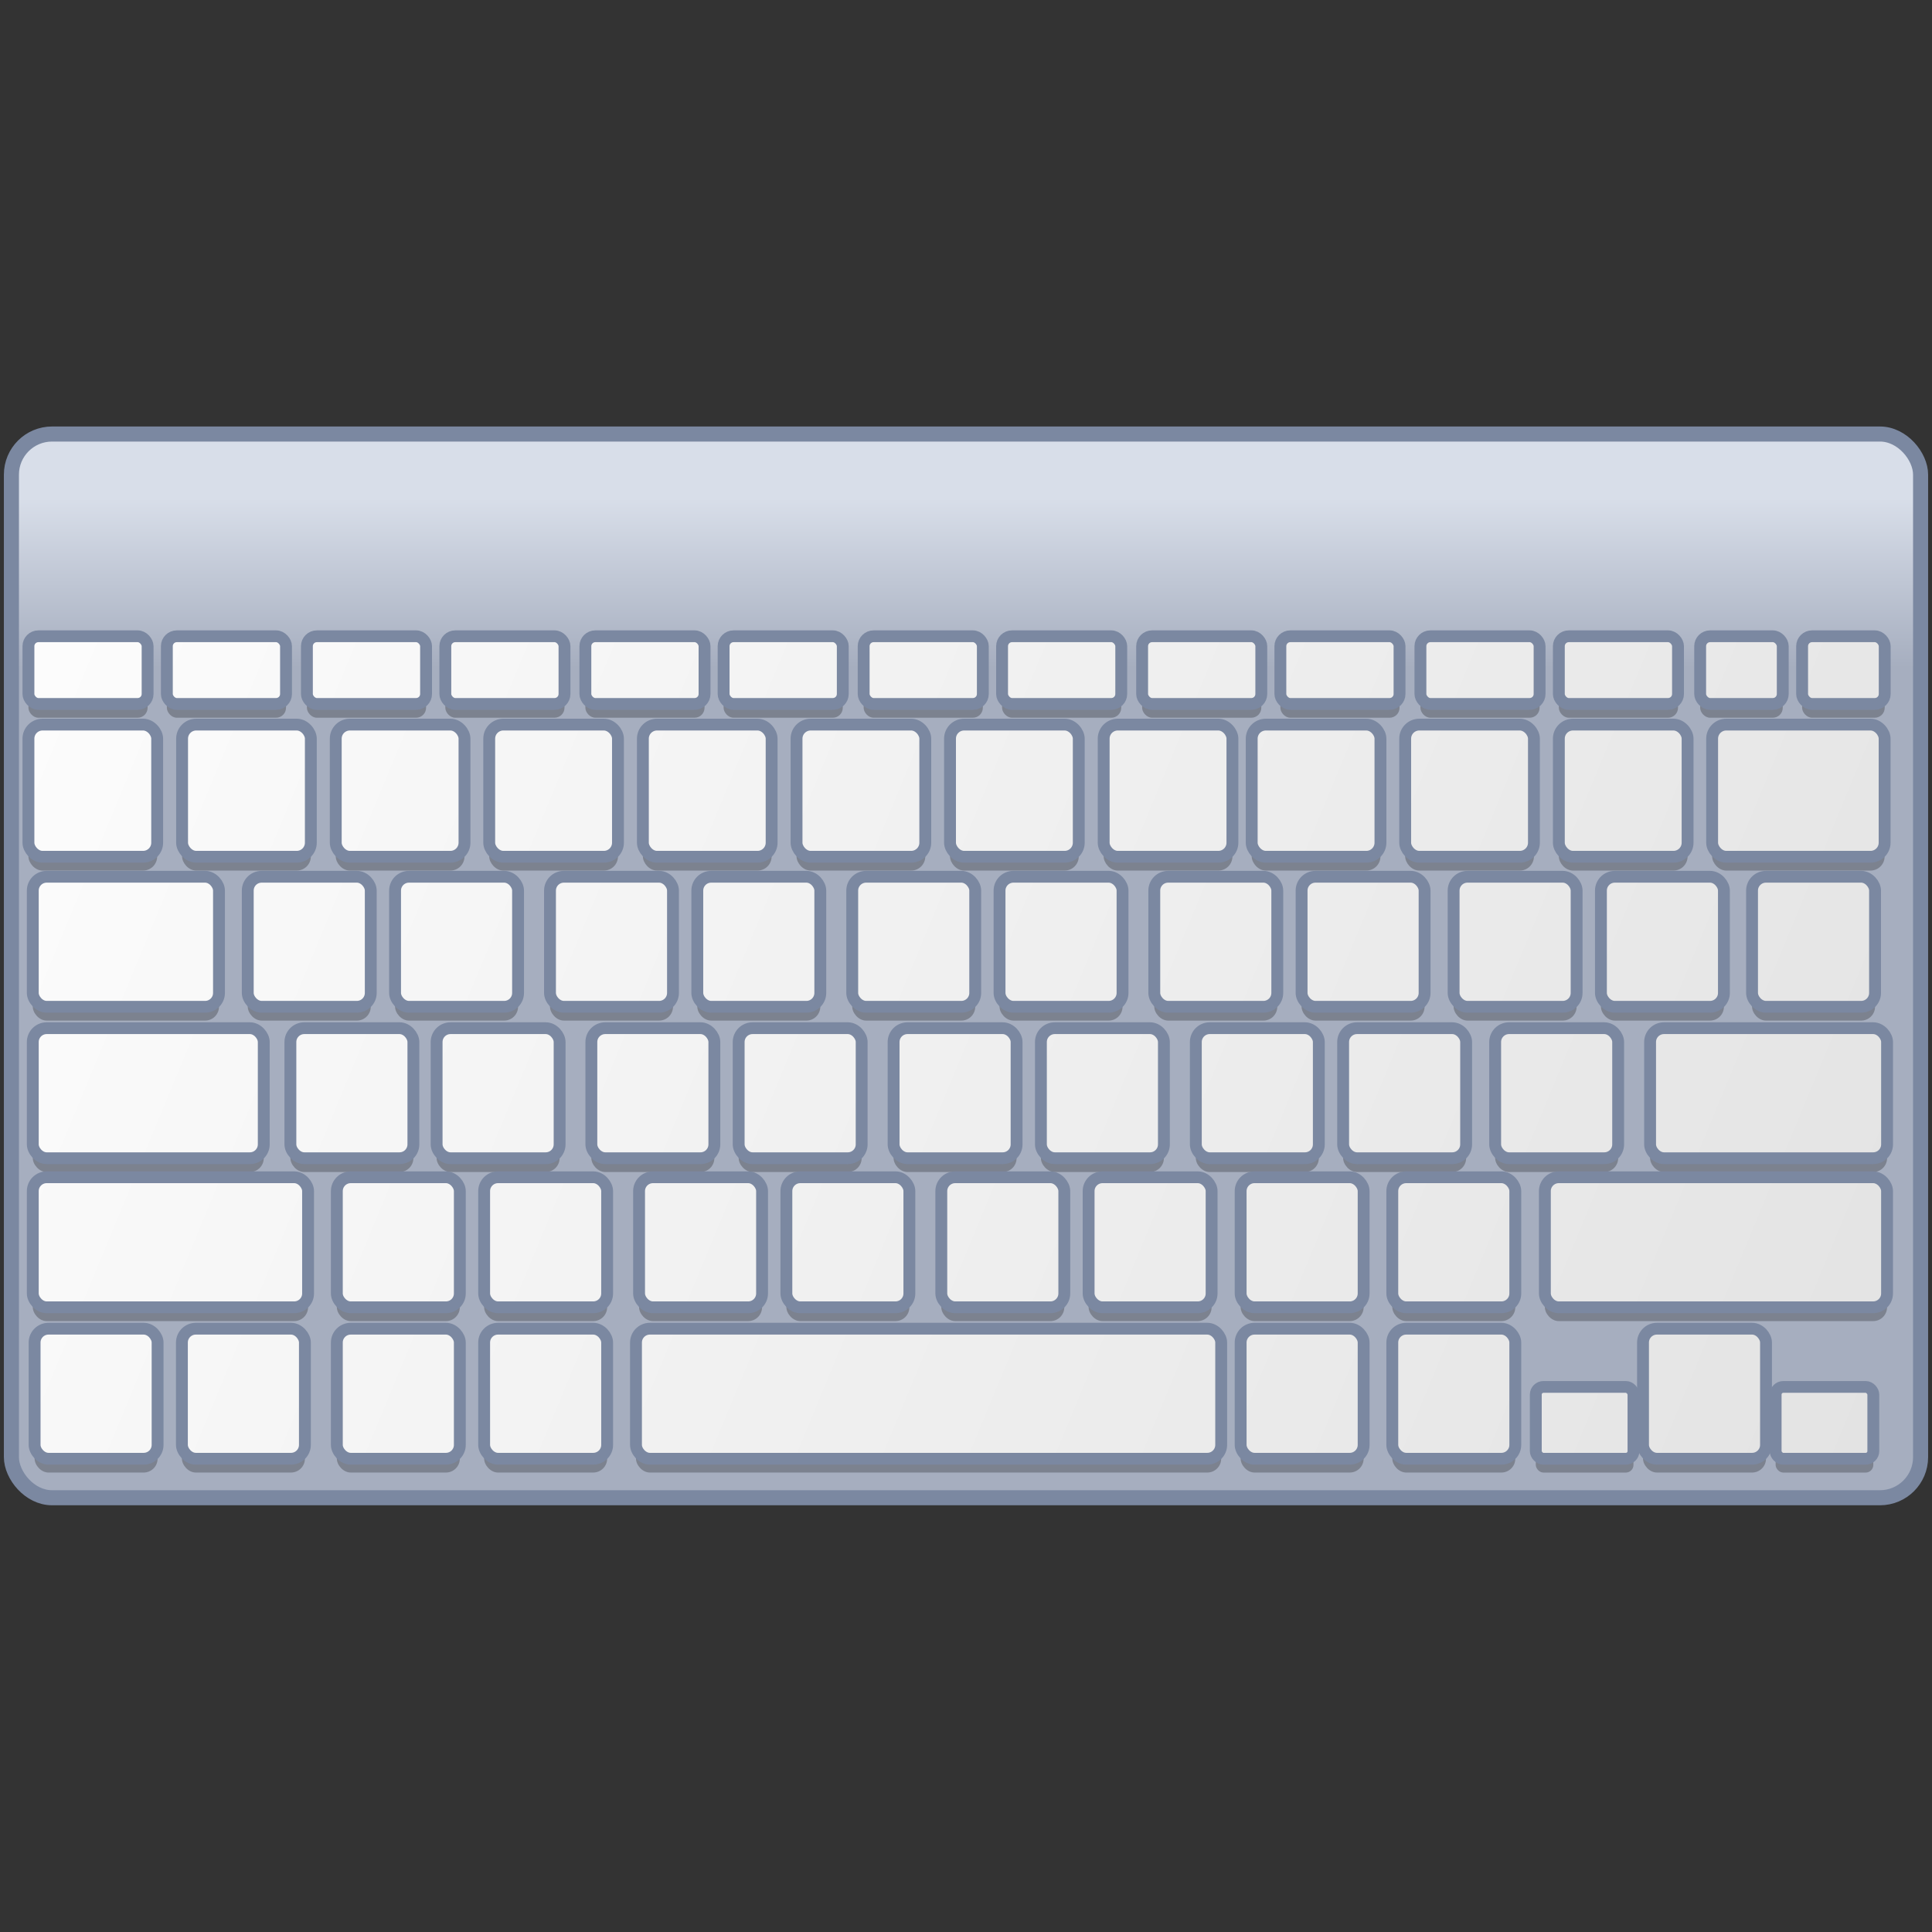 <svg width="64" height="64" version="1.1" viewBox="0 0 16.933 16.933" xmlns="http://www.w3.org/2000/svg" xmlns:xlink="http://www.w3.org/1999/xlink">
 <rect x="0" y="0" width="16.933" height="16.933" fill="#333333" stroke="none"/>
 <defs>
  <linearGradient id="b" x1="-241.22" x2="-241.22" y1="231.54" y2="240.93" gradientTransform="matrix(.159 0 0 .158 45.846 -32.215)" gradientUnits="userSpaceOnUse">
   <stop stop-color="#d8dee9" offset="0"/>
   <stop stop-color="#a6aebf" offset="1"/>
  </linearGradient>
  <linearGradient id="linearGradient1120" x1="-230.59" x2="-128.89" y1="205.2" y2="247.06" gradientUnits="userSpaceOnUse">
   <stop stop-color="#fcfcfc" offset="0"/>
   <stop stop-color="#e3e3e3" offset="1"/>
  </linearGradient>
 </defs>
 <rect x=".1" y="3.804" width="16.733" height="9.323" ry=".356" fill="url(#b)" stroke="#7b88a1" stroke-linecap="round" stroke-linejoin="round" stroke-width=".132"/>
 <g transform="matrix(.159 0 0 .158 36.913 -26.13)" opacity=".25" stroke-width="1.991">
  <rect x="-230.59" y="201.44" width="6.569" height="3.754" ry=".55" opacity="1"/>
  <rect x="-222.96" y="201.44" width="6.569" height="3.754" ry=".55" opacity="1"/>
  <rect x="-215.24" y="201.44" width="6.569" height="3.754" ry=".55" opacity="1"/>
  <rect x="-207.61" y="201.44" width="6.569" height="3.754" ry=".55" opacity="1"/>
  <rect x="-199.89" y="201.44" width="6.569" height="3.754" ry=".55" opacity="1"/>
  <rect x="-192.27" y="201.44" width="6.569" height="3.754" ry=".55" opacity="1"/>
  <rect x="-184.55" y="201.44" width="6.569" height="3.754" ry=".55" opacity="1"/>
  <rect x="-176.92" y="201.44" width="6.569" height="3.754" ry=".55" opacity="1"/>
  <rect x="-169.2" y="201.44" width="6.569" height="3.754" ry=".55" opacity="1"/>
  <rect x="-161.58" y="201.44" width="6.569" height="3.754" ry=".55" opacity="1"/>
  <rect x="-153.86" y="201.44" width="6.569" height="3.754" ry=".55" opacity="1"/>
  <rect x="-146.23" y="201.44" width="6.569" height="3.754" ry=".55" opacity="1"/>
  <rect x="-132.82" y="201.44" width="4.553" height="3.754" ry=".55" opacity="1"/>
  <rect x="-230.59" y="206.34" width="7.097" height="7.332" ry=".78" opacity="1"/>
  <rect x="-222.12" y="206.34" width="7.097" height="7.332" ry=".78" opacity="1"/>
  <rect x="-213.65" y="206.34" width="7.097" height="7.332" ry=".78" opacity="1"/>
  <rect x="-205.19" y="206.34" width="7.097" height="7.332" ry=".78" opacity="1"/>
  <rect x="-196.72" y="206.34" width="7.097" height="7.332" ry=".78" opacity="1"/>
  <rect x="-188.25" y="206.34" width="7.097" height="7.332" ry=".78" opacity="1"/>
  <rect x="-179.79" y="206.34" width="7.097" height="7.332" ry=".78" opacity="1"/>
  <rect x="-171.32" y="206.34" width="7.097" height="7.332" ry=".78" opacity="1"/>
  <rect x="-163.16" y="206.34" width="7.097" height="7.332" ry=".78" opacity="1"/>
  <rect x="-154.7" y="206.34" width="7.097" height="7.332" ry=".78" opacity="1"/>
  <rect x="-146.23" y="206.34" width="7.097" height="7.332" ry=".78" opacity="1"/>
  <rect x="-137.78" y="206.34" width="9.508" height="7.332" ry=".78" opacity="1"/>
  <rect x="-138.44" y="201.44" width="4.553" height="3.754" ry=".55" opacity="1"/>
  <rect x="-230.35" y="214.78" width="10.264" height="7.214" ry=".768" opacity="1"/>
  <rect x="-218.5" y="214.78" width="6.78" height="7.214" ry=".768" opacity="1"/>
  <rect x="-210.38" y="214.78" width="6.78" height="7.214" ry=".768" opacity="1"/>
  <rect x="-201.84" y="214.78" width="6.78" height="7.214" ry=".768" opacity="1"/>
  <rect x="-193.72" y="214.78" width="6.78" height="7.214" ry=".768" opacity="1"/>
  <rect x="-185.18" y="214.78" width="6.78" height="7.214" ry=".768" opacity="1"/>
  <rect x="-177.06" y="214.78" width="6.78" height="7.214" ry=".768" opacity="1"/>
  <rect x="-168.53" y="214.78" width="6.78" height="7.214" ry=".768" opacity="1"/>
  <rect x="-160.41" y="214.78" width="6.78" height="7.214" ry=".768" opacity="1"/>
  <rect x="-152.03" y="214.78" width="6.78" height="7.214" ry=".768" opacity="1"/>
  <rect x="-143.91" y="214.78" width="6.78" height="7.214" ry=".768" opacity="1"/>
  <rect x="-135.58" y="214.78" width="6.78" height="7.214" ry=".768" opacity="1"/>
  <rect x="-230.35" y="223.18" width="12.732" height="7.214" ry=".768" opacity="1"/>
  <rect x="-216.15" y="223.18" width="6.78" height="7.214" ry=".768" opacity="1"/>
  <rect x="-208.09" y="223.18" width="6.78" height="7.214" ry=".768" opacity="1"/>
  <rect x="-199.56" y="223.18" width="6.78" height="7.214" ry=".768" opacity="1"/>
  <rect x="-191.44" y="223.18" width="6.78" height="7.214" ry=".768" opacity="1"/>
  <rect x="-182.9" y="223.18" width="6.78" height="7.214" ry=".768" opacity="1"/>
  <rect x="-174.78" y="223.18" width="6.78" height="7.214" ry=".768" opacity="1"/>
  <rect x="-166.24" y="223.18" width="6.78" height="7.214" ry=".768" opacity="1"/>
  <rect x="-158.12" y="223.18" width="6.78" height="7.214" ry=".768" opacity="1"/>
  <rect x="-149.74" y="223.18" width="6.78" height="7.214" ry=".768" opacity="1"/>
  <rect x="-141.2" y="223.18" width="13.063" height="7.214" ry=".768" opacity="1"/>
  <rect x="-230.35" y="231.45" width="15.175" height="7.214" ry=".768" opacity="1"/>
  <rect x="-213.59" y="231.45" width="6.78" height="7.214" ry=".768" opacity="1"/>
  <rect x="-205.47" y="231.45" width="6.78" height="7.214" ry=".768" opacity="1"/>
  <rect x="-196.93" y="231.45" width="6.78" height="7.214" ry=".768" opacity="1"/>
  <rect x="-188.81" y="231.45" width="6.78" height="7.214" ry=".768" opacity="1"/>
  <rect x="-180.27" y="231.45" width="6.78" height="7.214" ry=".768" opacity="1"/>
  <rect x="-172.15" y="231.45" width="6.78" height="7.214" ry=".768" opacity="1"/>
  <rect x="-163.77" y="231.45" width="6.78" height="7.214" ry=".768" opacity="1"/>
  <rect x="-147" y="231.45" width="18.862" height="7.214" ry=".768" opacity="1"/>
  <rect x="-155.41" y="231.45" width="6.78" height="7.214" ry=".768" opacity="1"/>
  <rect x="-230.25" y="239.85" width="6.78" height="7.214" ry=".768" opacity="1"/>
  <rect x="-222.13" y="239.85" width="6.78" height="7.214" ry=".768" opacity="1"/>
  <rect x="-213.59" y="239.85" width="6.78" height="7.214" ry=".768" opacity="1"/>
  <rect x="-205.47" y="239.85" width="6.78" height="7.214" ry=".768" opacity="1"/>
  <rect x="-197.1" y="239.85" width="32.258" height="7.214" ry=".768" opacity="1"/>
  <rect x="-163.77" y="239.85" width="6.78" height="7.214" ry=".768" opacity="1"/>
  <rect x="-155.41" y="239.85" width="6.78" height="7.214" ry=".768" opacity="1"/>
  <rect x="-141.59" y="239.85" width="6.78" height="7.214" ry=".768" opacity="1"/>
  <rect x="-134.28" y="243.08" width="5.385" height="3.986" ry=".424" opacity="1"/>
  <rect x="-147.5" y="243.08" width="5.385" height="3.986" ry=".424" opacity="1"/>
 </g>
 <g transform="matrix(.159 0 0 .158 36.913 -26.251)" fill="url(#linearGradient1120)" stroke="#7b88a1" stroke-linecap="round" stroke-linejoin="round" stroke-width=".654">
  <rect x="-230.59" y="201.44" width="6.569" height="3.754" ry=".55"/>
  <rect x="-222.96" y="201.44" width="6.569" height="3.754" ry=".55"/>
  <rect x="-215.24" y="201.44" width="6.569" height="3.754" ry=".55"/>
  <rect x="-207.61" y="201.44" width="6.569" height="3.754" ry=".55"/>
  <rect x="-199.89" y="201.44" width="6.569" height="3.754" ry=".55"/>
  <rect x="-192.27" y="201.44" width="6.569" height="3.754" ry=".55"/>
  <rect x="-184.55" y="201.44" width="6.569" height="3.754" ry=".55"/>
  <rect x="-176.92" y="201.44" width="6.569" height="3.754" ry=".55"/>
  <rect x="-169.2" y="201.44" width="6.569" height="3.754" ry=".55"/>
  <rect x="-161.58" y="201.44" width="6.569" height="3.754" ry=".55"/>
  <rect x="-153.86" y="201.44" width="6.569" height="3.754" ry=".55"/>
  <rect x="-146.23" y="201.44" width="6.569" height="3.754" ry=".55"/>
  <rect x="-132.82" y="201.44" width="4.553" height="3.754" ry=".55"/>
  <rect x="-230.59" y="206.34" width="7.097" height="7.332" ry=".78"/>
  <rect x="-222.12" y="206.34" width="7.097" height="7.332" ry=".78"/>
  <rect x="-213.65" y="206.34" width="7.097" height="7.332" ry=".78"/>
  <rect x="-205.19" y="206.34" width="7.097" height="7.332" ry=".78"/>
  <rect x="-196.72" y="206.34" width="7.097" height="7.332" ry=".78"/>
  <rect x="-188.25" y="206.34" width="7.097" height="7.332" ry=".78"/>
  <rect x="-179.79" y="206.34" width="7.097" height="7.332" ry=".78"/>
  <rect x="-171.32" y="206.34" width="7.097" height="7.332" ry=".78"/>
  <rect x="-163.16" y="206.34" width="7.097" height="7.332" ry=".78"/>
  <rect x="-154.7" y="206.34" width="7.097" height="7.332" ry=".78"/>
  <rect x="-146.23" y="206.34" width="7.097" height="7.332" ry=".78"/>
  <rect x="-137.78" y="206.34" width="9.508" height="7.332" ry=".78"/>
  <rect x="-138.44" y="201.44" width="4.553" height="3.754" ry=".55"/>
  <rect x="-230.35" y="214.78" width="10.264" height="7.214" ry=".768"/>
  <rect x="-218.5" y="214.78" width="6.78" height="7.214" ry=".768"/>
  <rect x="-210.38" y="214.78" width="6.78" height="7.214" ry=".768"/>
  <rect x="-201.84" y="214.78" width="6.78" height="7.214" ry=".768"/>
  <rect x="-193.72" y="214.78" width="6.78" height="7.214" ry=".768"/>
  <rect x="-185.18" y="214.78" width="6.78" height="7.214" ry=".768"/>
  <rect x="-177.06" y="214.78" width="6.78" height="7.214" ry=".768"/>
  <rect x="-168.53" y="214.78" width="6.78" height="7.214" ry=".768"/>
  <rect x="-160.41" y="214.78" width="6.78" height="7.214" ry=".768"/>
  <rect x="-152.03" y="214.78" width="6.78" height="7.214" ry=".768"/>
  <rect x="-143.91" y="214.78" width="6.78" height="7.214" ry=".768"/>
  <rect x="-135.58" y="214.78" width="6.78" height="7.214" ry=".768"/>
  <rect x="-230.35" y="223.18" width="12.732" height="7.214" ry=".768"/>
  <rect x="-216.15" y="223.18" width="6.78" height="7.214" ry=".768"/>
  <rect x="-208.09" y="223.18" width="6.78" height="7.214" ry=".768"/>
  <rect x="-199.56" y="223.18" width="6.78" height="7.214" ry=".768"/>
  <rect x="-191.44" y="223.18" width="6.78" height="7.214" ry=".768"/>
  <rect x="-182.9" y="223.18" width="6.78" height="7.214" ry=".768"/>
  <rect x="-174.78" y="223.18" width="6.78" height="7.214" ry=".768"/>
  <rect x="-166.24" y="223.18" width="6.78" height="7.214" ry=".768"/>
  <rect x="-158.12" y="223.18" width="6.78" height="7.214" ry=".768"/>
  <rect x="-149.74" y="223.18" width="6.78" height="7.214" ry=".768"/>
  <rect x="-141.2" y="223.18" width="13.063" height="7.214" ry=".768"/>
  <rect x="-230.35" y="231.45" width="15.175" height="7.214" ry=".768"/>
  <rect x="-213.59" y="231.45" width="6.78" height="7.214" ry=".768"/>
  <rect x="-205.47" y="231.45" width="6.78" height="7.214" ry=".768"/>
  <rect x="-196.93" y="231.45" width="6.78" height="7.214" ry=".768"/>
  <rect x="-188.81" y="231.45" width="6.78" height="7.214" ry=".768"/>
  <rect x="-180.27" y="231.45" width="6.78" height="7.214" ry=".768"/>
  <rect x="-172.15" y="231.45" width="6.78" height="7.214" ry=".768"/>
  <rect x="-163.77" y="231.45" width="6.78" height="7.214" ry=".768"/>
  <rect x="-147" y="231.45" width="18.862" height="7.214" ry=".768"/>
  <rect x="-155.41" y="231.45" width="6.78" height="7.214" ry=".768"/>
  <rect x="-230.25" y="239.85" width="6.78" height="7.214" ry=".768"/>
  <rect x="-222.13" y="239.85" width="6.78" height="7.214" ry=".768"/>
  <rect x="-213.59" y="239.85" width="6.78" height="7.214" ry=".768"/>
  <rect x="-205.47" y="239.85" width="6.78" height="7.214" ry=".768"/>
  <rect x="-197.1" y="239.85" width="32.258" height="7.214" ry=".768"/>
  <rect x="-163.77" y="239.85" width="6.78" height="7.214" ry=".768"/>
  <rect x="-155.41" y="239.85" width="6.78" height="7.214" ry=".768"/>
  <rect x="-141.59" y="239.85" width="6.78" height="7.214" ry=".768"/>
  <rect x="-134.28" y="243.08" width="5.385" height="3.986" ry=".424"/>
  <rect x="-147.5" y="243.08" width="5.385" height="3.986" ry=".424"/>
 </g>
</svg>
